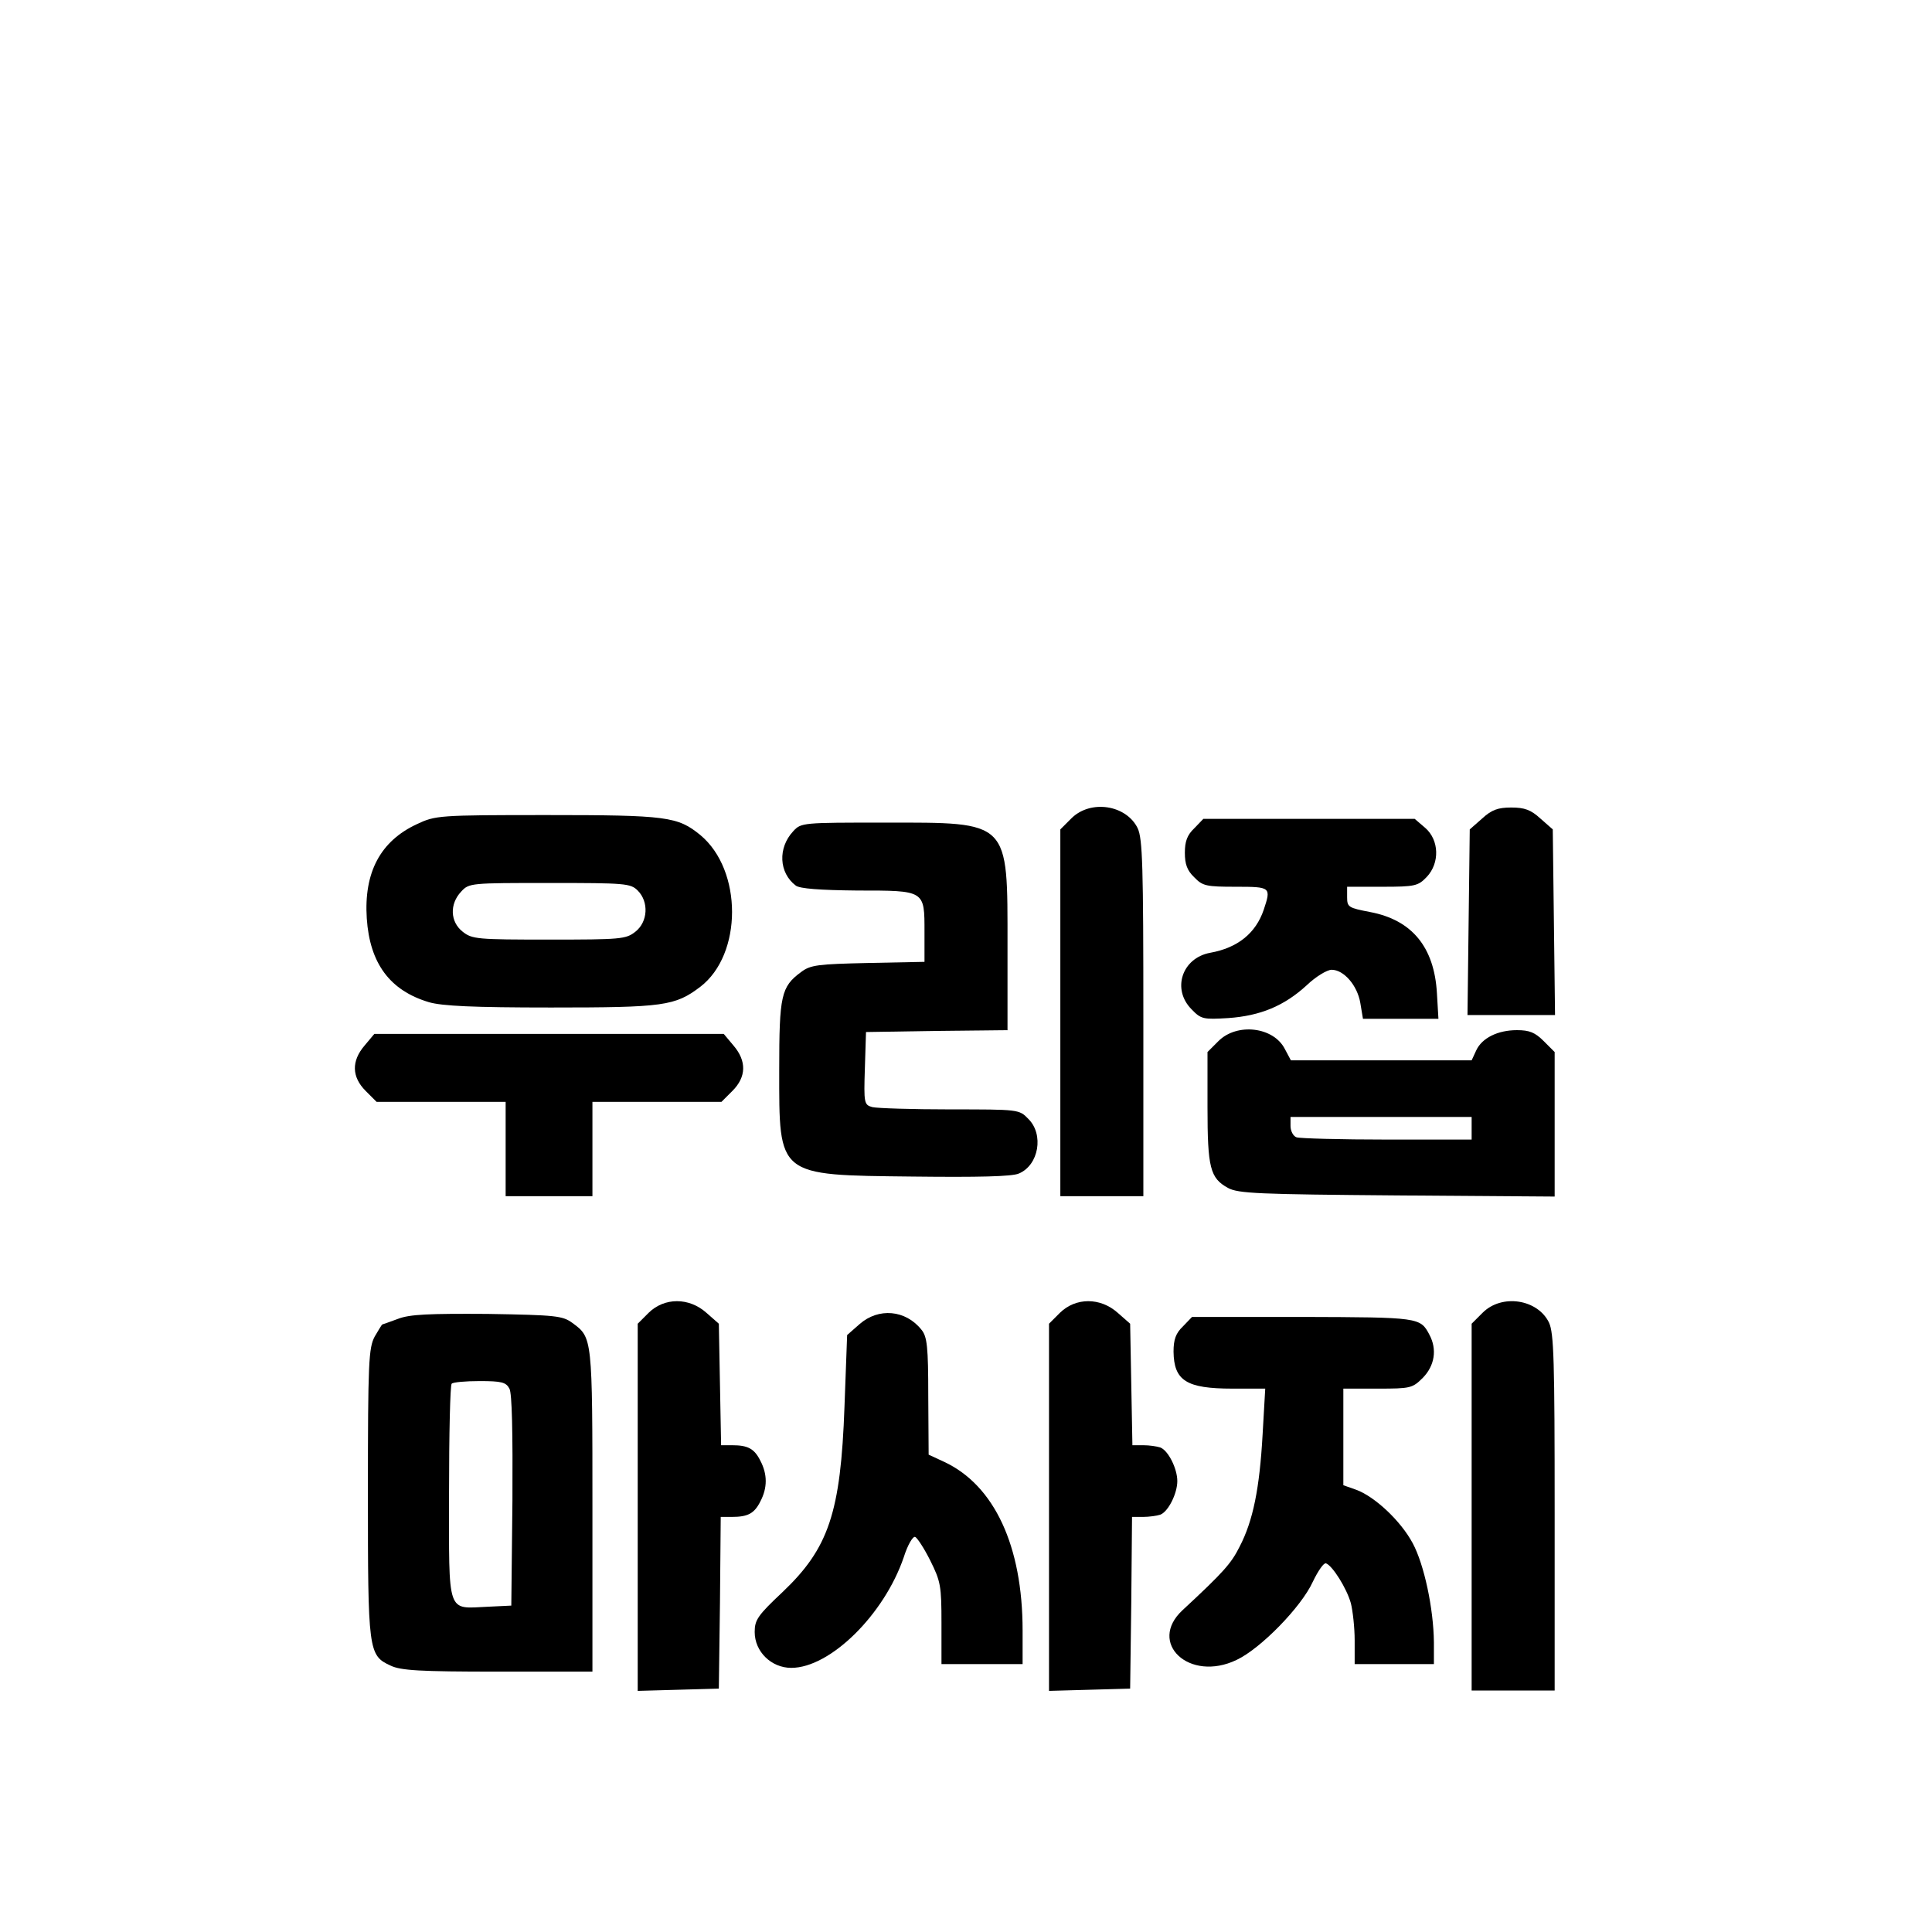 <?xml version="1.0" standalone="no"?>
<!DOCTYPE svg PUBLIC "-//W3C//DTD SVG 20010904//EN"
 "http://www.w3.org/TR/2001/REC-SVG-20010904/DTD/svg10.dtd">
<svg version="1.0" xmlns="http://www.w3.org/2000/svg"
 width="512pt" height="512pt" viewBox="0 0 512 512"
 preserveAspectRatio="xMidYMid meet">

<g transform="translate(0,512) scale(0.1,-0.1)"
fill="#000000" stroke="none">
<path d="M2839 2951 l-29 -29 0 -486 0 -486 110 0 110 0 0 471 c0 404 -2 476
-15 504 -30 62 -125 77 -176 26z"/>
<path d="M3928 2951 l-33 -29 -3 -246 -3 -246 116 0 116 0 -3 246 -3 246 -33
29 c-25 23 -42 29 -77 29 -35 0 -52 -6 -77 -29z"/>
<path d="M1105 2936 c-97 -45 -141 -128 -133 -250 8 -119 61 -191 165 -222 35
-10 116 -14 323 -14 299 0 329 4 396 55 112 86 112 309 0 402 -60 49 -88 53
-407 53 -287 0 -295 -1 -344 -24z m585 -176 c30 -30 27 -83 -6 -109 -25 -20
-39 -21 -229 -21 -190 0 -204 1 -229 21 -33 26 -35 73 -4 106 21 23 25 23 235
23 200 0 214 -1 233 -20z"/>
<path d="M3165 2925 c-19 -18 -25 -35 -25 -65 0 -30 6 -47 25 -65 22 -23 32
-25 110 -25 93 0 94 -1 74 -61 -21 -62 -69 -101 -142 -114 -75 -14 -102 -97
-49 -150 25 -26 31 -27 97 -23 85 6 148 32 208 87 24 23 54 41 66 41 32 0 68
-41 76 -88 l7 -42 100 0 100 0 -4 68 c-7 122 -66 194 -177 215 -57 11 -61 13
-61 39 l0 28 93 0 c87 0 95 2 118 26 35 37 33 98 -4 130 l-28 24 -280 0 -280
0 -24 -25z"/>
<path d="M2102 2917 c-41 -44 -38 -110 7 -144 11 -8 63 -12 163 -13 180 0 178
1 178 -110 l0 -79 -149 -3 c-133 -3 -153 -5 -178 -24 -53 -39 -58 -62 -58
-259 0 -284 -7 -279 354 -283 173 -2 263 0 281 8 53 22 67 104 25 145 -24 25
-26 25 -207 25 -101 0 -193 3 -206 6 -22 6 -23 10 -20 103 l3 96 188 3 187 2
0 223 c0 335 8 327 -326 327 -217 0 -221 0 -242 -23z"/>
<path d="M3229 2361 l-29 -29 0 -146 c0 -161 7 -188 54 -214 27 -15 81 -17
449 -20 l417 -3 0 191 0 192 -29 29 c-23 23 -38 29 -71 29 -51 0 -93 -21 -108
-54 l-12 -26 -240 0 -239 0 -16 30 c-30 59 -127 70 -176 21z m671 -231 l0 -30
-224 0 c-123 0 -231 3 -240 6 -9 3 -16 17 -16 30 l0 24 240 0 240 0 0 -30z"/>
<path d="M966 2349 c-35 -41 -34 -83 3 -120 l29 -29 171 0 171 0 0 -125 0
-125 115 0 115 0 0 125 0 125 171 0 171 0 29 29 c37 37 38 79 3 120 l-26 31
-463 0 -463 0 -26 -31z"/>
<path d="M1719 1641 l-29 -29 0 -487 0 -486 108 3 107 3 3 228 2 227 29 0 c43
0 60 9 76 41 19 36 19 72 0 108 -16 32 -33 41 -75 41 l-29 0 -3 161 -3 161
-33 29 c-46 41 -111 41 -153 0z"/>
<path d="M2809 1641 l-29 -29 0 -487 0 -486 108 3 107 3 3 228 2 227 29 0 c16
0 37 3 46 6 21 8 45 56 45 89 0 33 -24 81 -45 89 -9 3 -29 6 -45 6 l-29 0 -3
161 -3 161 -33 29 c-46 41 -111 41 -153 0z"/>
<path d="M3929 1641 l-29 -29 0 -486 0 -486 110 0 110 0 0 471 c0 404 -2 476
-15 504 -30 62 -125 77 -176 26z"/>
<path d="M1055 1625 c-22 -8 -41 -15 -42 -15 -1 0 -10 -15 -20 -32 -16 -30
-18 -68 -18 -413 0 -420 1 -432 60 -459 27 -13 77 -16 284 -16 l251 0 0 428
c0 459 0 457 -53 496 -26 19 -43 21 -225 24 -155 1 -206 -1 -237 -13z m295
-185 c7 -12 9 -117 8 -297 l-3 -278 -62 -3 c-110 -5 -103 -25 -103 302 0 155
3 286 7 289 3 4 37 7 74 7 58 0 70 -3 79 -20z"/>
<path d="M2278 1611 l-33 -29 -7 -189 c-10 -282 -42 -376 -164 -492 -66 -62
-74 -74 -74 -106 0 -52 44 -95 97 -95 103 0 246 141 298 293 10 32 24 56 30
54 5 -1 24 -30 40 -62 28 -56 30 -68 30 -167 l0 -108 108 0 107 0 0 89 c0 224
-75 385 -208 447 l-41 19 -1 155 c0 131 -3 158 -18 176 -42 53 -114 59 -164
15z"/>
<path d="M3135 1605 c-19 -18 -25 -35 -25 -67 1 -77 34 -98 156 -98 l87 0 -7
-122 c-8 -142 -25 -228 -61 -297 -22 -44 -42 -67 -151 -168 -94 -87 18 -192
143 -132 64 30 172 141 202 207 14 29 29 51 35 49 17 -6 55 -66 66 -106 5 -20
10 -64 10 -98 l0 -63 105 0 105 0 0 58 c-1 90 -26 206 -56 262 -32 60 -101
124 -150 142 l-34 12 0 128 0 128 91 0 c87 0 92 1 120 29 31 32 38 75 17 114
-24 46 -28 46 -336 47 l-293 0 -24 -25z"/>
</g>
</svg>
